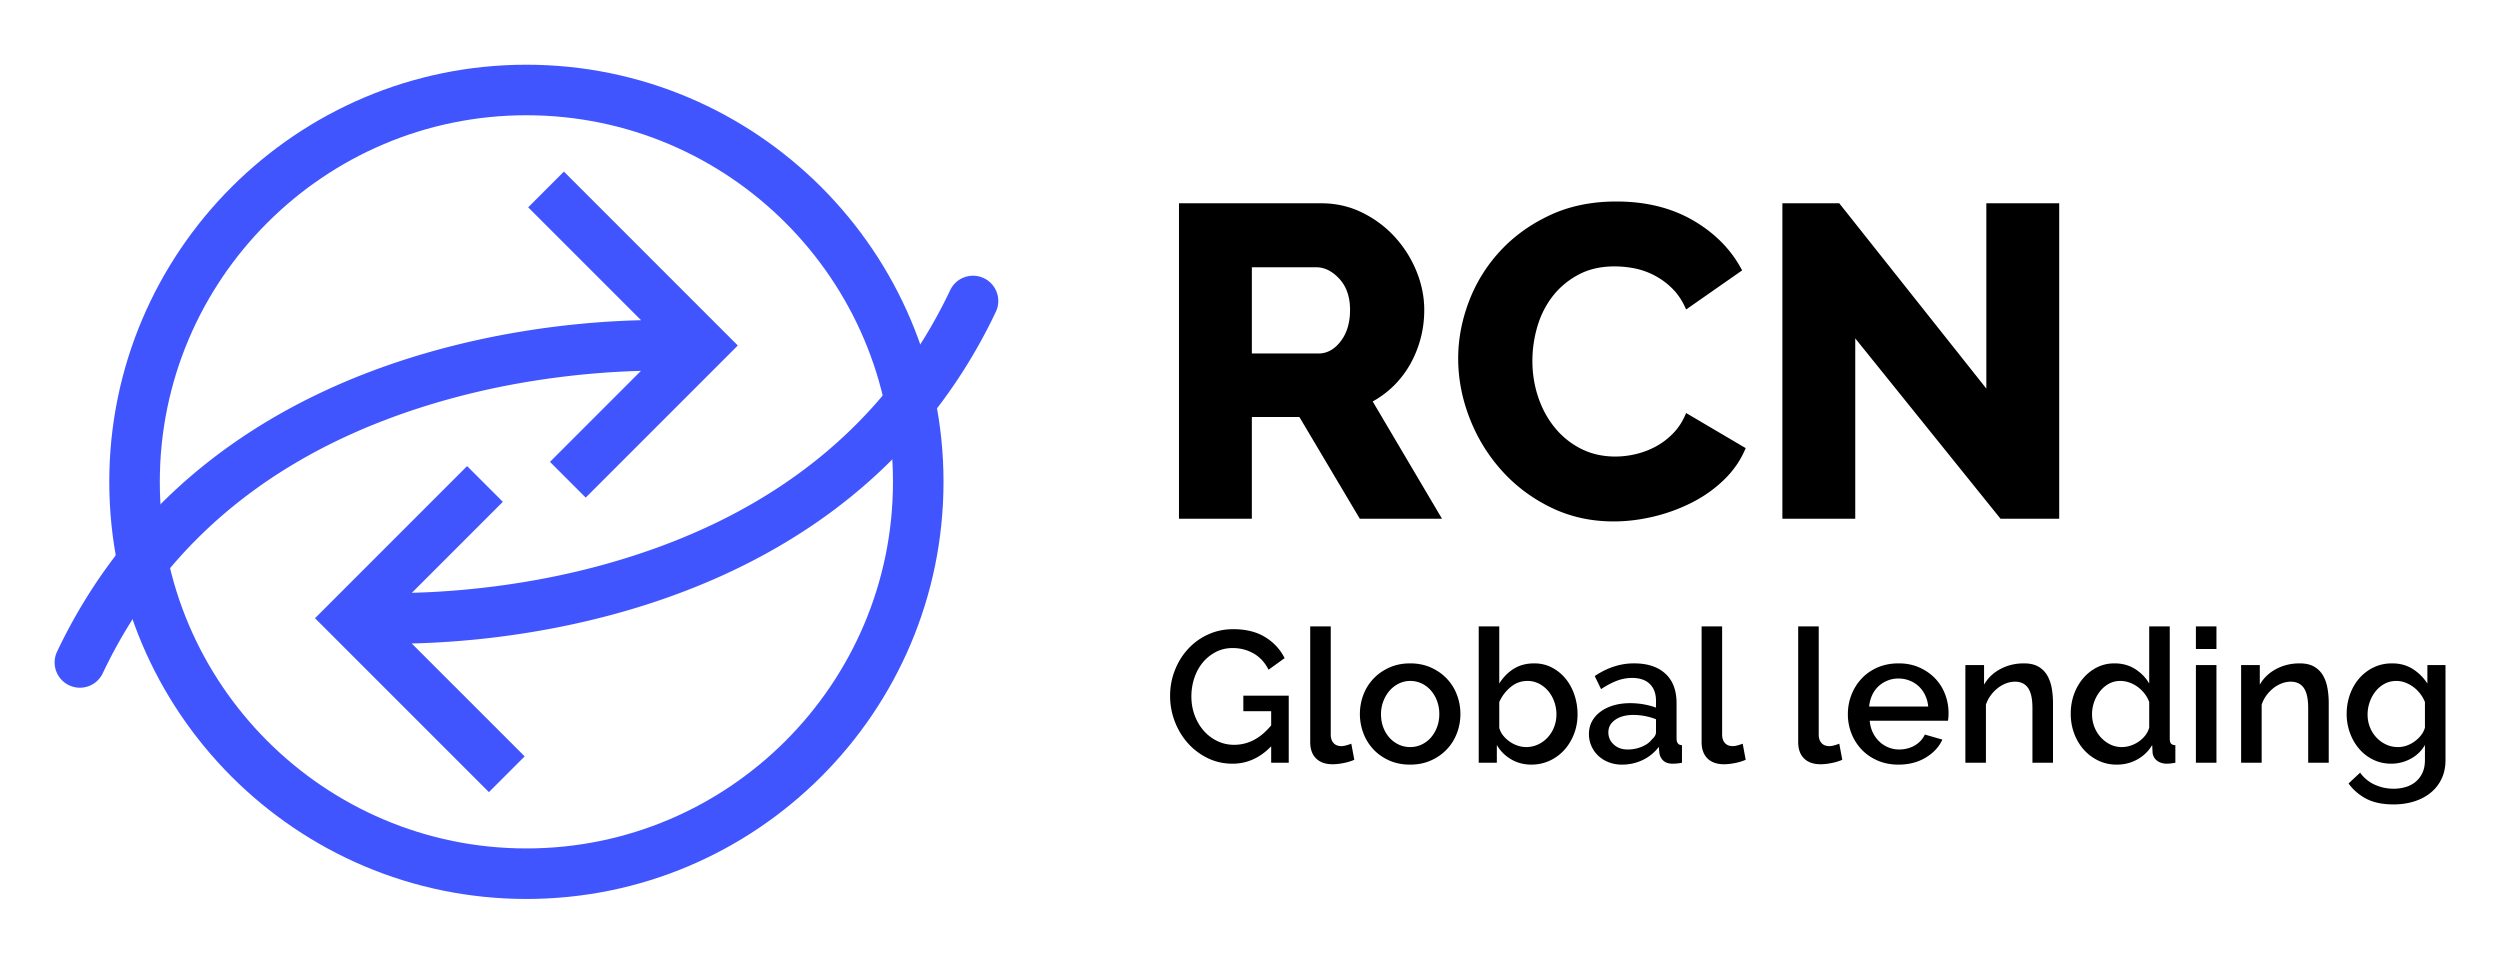 <svg xmlns="http://www.w3.org/2000/svg" width="572.68" height="220.752" viewBox="0 0 572.68 220.752"><path d="M291.188 170.962c-2.568 2.652-5.52 3.979-8.858 3.979-2.026 0-3.909-.421-5.649-1.262a14.566 14.566 0 0 1-4.536-3.402c-1.284-1.427-2.29-3.08-3.018-4.965a16.256 16.256 0 0 1-1.09-5.905c0-2.054.363-4.008 1.09-5.863.728-1.854 1.734-3.479 3.018-4.879a14.179 14.179 0 0 1 4.579-3.315c1.768-.814 3.694-1.221 5.776-1.221 2.911 0 5.349.606 7.318 1.819 1.969 1.214 3.453 2.817 4.451 4.813l-3.68 2.654c-.828-1.654-1.97-2.896-3.424-3.724-1.456-.826-3.053-1.241-4.794-1.241-1.426 0-2.724.309-3.894.92a9.61 9.61 0 0 0-2.996 2.439c-.827 1.013-1.462 2.191-1.904 3.531a13.309 13.309 0 0 0-.663 4.193c0 1.541.25 2.982.749 4.323.499 1.341 1.184 2.511 2.055 3.51a9.766 9.766 0 0 0 3.103 2.374c1.198.585 2.496.877 3.894.877a9.685 9.685 0 0 0 4.429-1.069c1.412-.713 2.762-1.84 4.045-3.381v-3.252h-6.376v-3.552h10.4v15.362h-4.023v-3.763zm8.944-27.475h4.706v24.777c0 .828.215 1.477.643 1.947.429.471 1.027.705 1.798.705.313 0 .678-.057 1.091-.171.412-.113.806-.24 1.177-.384l.686 3.679c-.686.315-1.498.564-2.439.75-.942.185-1.783.278-2.525.278-1.625 0-2.889-.441-3.787-1.326-.899-.885-1.348-2.141-1.348-3.766v-26.489zm22.894 31.667c-1.768 0-3.357-.313-4.771-.941-1.413-.627-2.617-1.469-3.617-2.524a11.141 11.141 0 0 1-2.311-3.702 12.27 12.27 0 0 1-.813-4.429c0-1.541.271-3.018.813-4.43a10.957 10.957 0 0 1 2.334-3.701c1.012-1.056 2.226-1.898 3.637-2.525 1.412-.627 2.987-.941 4.728-.941 1.742 0 3.317.314 4.73.941s2.624 1.47 3.637 2.525a10.94 10.94 0 0 1 2.333 3.701c.541 1.412.813 2.889.813 4.43 0 1.542-.271 3.017-.813 4.429a10.944 10.944 0 0 1-2.333 3.702c-1.013 1.056-2.224 1.897-3.637 2.524-1.413.628-2.988.941-4.73.941zm-6.675-11.554c0 1.086.172 2.083.513 2.996a7.434 7.434 0 0 0 1.413 2.375 6.602 6.602 0 0 0 2.118 1.583 6.04 6.04 0 0 0 2.631.578c.942 0 1.819-.191 2.632-.578a6.427 6.427 0 0 0 2.12-1.604 7.7 7.7 0 0 0 1.412-2.397c.344-.913.513-1.91.513-2.995a8.487 8.487 0 0 0-.513-2.975 7.67 7.67 0 0 0-1.412-2.418 6.437 6.437 0 0 0-2.12-1.604 6.053 6.053 0 0 0-2.632-.578c-.912 0-1.774.2-2.587.601a6.71 6.71 0 0 0-2.119 1.625 7.948 7.948 0 0 0-1.433 2.418 8.176 8.176 0 0 0-.536 2.973zm34.449 11.554c-1.712 0-3.26-.406-4.642-1.219a8.978 8.978 0 0 1-3.274-3.274v4.065h-4.15v-31.239h4.706v13.096c.884-1.428 1.989-2.553 3.317-3.382 1.326-.827 2.889-1.241 4.684-1.241 1.485 0 2.84.321 4.067.963 1.227.643 2.275 1.497 3.146 2.567s1.541 2.312 2.012 3.724.706 2.888.706 4.43c0 1.598-.271 3.096-.813 4.493-.543 1.397-1.283 2.616-2.226 3.658a10.293 10.293 0 0 1-3.359 2.462c-1.3.598-2.69.897-4.174.897zm-1.239-4.022c1.026 0 1.967-.207 2.823-.621a7.035 7.035 0 0 0 2.204-1.647 7.558 7.558 0 0 0 1.434-2.374c.342-.899.514-1.847.514-2.846s-.164-1.961-.493-2.889a7.788 7.788 0 0 0-1.369-2.439 6.865 6.865 0 0 0-2.096-1.691 5.67 5.67 0 0 0-2.675-.642c-1.455 0-2.747.471-3.873 1.413a9.379 9.379 0 0 0-2.59 3.422v5.906c.172.657.471 1.248.899 1.777.428.527.926.991 1.498 1.391a6.908 6.908 0 0 0 1.84.919 6.066 6.066 0 0 0 1.884.321zm21.994 4.022a8.39 8.39 0 0 1-3.017-.533 7.284 7.284 0 0 1-2.396-1.479 6.846 6.846 0 0 1-1.583-2.226 6.69 6.69 0 0 1-.578-2.78c0-1.056.228-2.012.686-2.868.454-.854 1.104-1.598 1.946-2.226.841-.625 1.842-1.112 2.996-1.455 1.154-.341 2.431-.513 3.831-.513 1.055 0 2.097.094 3.123.278 1.027.187 1.954.435 2.781.748v-1.54c0-1.653-.47-2.946-1.411-3.873-.941-.926-2.297-1.391-4.066-1.391a9.834 9.834 0 0 0-3.531.663c-1.154.442-2.346 1.078-3.572 1.905l-1.455-2.995c2.881-1.94 5.877-2.911 8.986-2.911 3.082 0 5.479.784 7.189 2.354 1.712 1.568 2.569 3.823 2.569 6.761v8.088c0 .999.412 1.513 1.24 1.54v4.023c-.457.087-.85.143-1.177.172a11.34 11.34 0 0 1-.963.042c-.913 0-1.618-.227-2.119-.684-.499-.456-.805-1.041-.92-1.755l-.129-1.413a9.978 9.978 0 0 1-3.7 3.018c-1.469.7-3.046 1.05-4.73 1.05zm1.284-3.466a8.445 8.445 0 0 0 3.23-.621c1.015-.412 1.806-.991 2.375-1.732.601-.514.899-1.056.899-1.626v-2.953a14.208 14.208 0 0 0-2.545-.728 14.074 14.074 0 0 0-2.634-.257c-1.683 0-3.059.363-4.129 1.091-1.068.728-1.604 1.69-1.604 2.89 0 1.111.412 2.048 1.241 2.802.828.757 1.883 1.134 3.167 1.134zm16.949-28.201h4.706v24.777c0 .828.215 1.477.642 1.947.429.471 1.028.705 1.799.705a4.17 4.17 0 0 0 1.09-.171c.414-.113.807-.24 1.179-.384l.684 3.679c-.684.315-1.498.564-2.439.75-.941.185-1.783.278-2.524.278-1.627 0-2.89-.441-3.788-1.326-.897-.885-1.347-2.141-1.347-3.766v-26.489zm22.124 0h4.708v24.777c0 .828.213 1.477.641 1.947.429.471 1.027.705 1.798.705a4.19 4.19 0 0 0 1.092-.171c.414-.113.805-.24 1.177-.384l.685 3.679c-.685.315-1.498.564-2.438.75-.941.185-1.783.278-2.524.278-1.627 0-2.89-.441-3.788-1.326-.899-.885-1.349-2.141-1.349-3.766v-26.489zm22.981 31.667c-1.741 0-3.325-.306-4.751-.92-1.428-.612-2.646-1.447-3.659-2.503a11.318 11.318 0 0 1-2.354-3.681 11.93 11.93 0 0 1-.835-4.451c0-1.568.279-3.06.835-4.472a11.542 11.542 0 0 1 2.354-3.724c1.013-1.069 2.231-1.91 3.659-2.524 1.426-.613 3.022-.92 4.793-.92 1.74 0 3.317.314 4.729.941 1.413.627 2.617 1.463 3.617 2.503a10.7 10.7 0 0 1 2.289 3.639 12.103 12.103 0 0 1 .664 6.057h-17.932c.085.997.32 1.896.705 2.694a7.102 7.102 0 0 0 1.498 2.075 6.515 6.515 0 0 0 2.098 1.349 6.556 6.556 0 0 0 2.46.471c.628 0 1.248-.078 1.863-.235a6.632 6.632 0 0 0 1.688-.684 6.02 6.02 0 0 0 1.37-1.093 5.08 5.08 0 0 0 .941-1.412l4.023 1.155c-.771 1.685-2.048 3.061-3.831 4.131s-3.857 1.604-6.224 1.604zm6.804-13.308a7.465 7.465 0 0 0-.707-2.61 6.674 6.674 0 0 0-1.476-2.033 6.586 6.586 0 0 0-2.097-1.305 6.849 6.849 0 0 0-2.524-.471c-.885 0-1.72.156-2.503.471a6.61 6.61 0 0 0-2.077 1.305 6.373 6.373 0 0 0-1.454 2.033 7.813 7.813 0 0 0-.686 2.61h13.524zm28.588 12.881h-4.709v-12.539c0-2.11-.335-3.644-1.006-4.6-.67-.955-1.663-1.435-2.974-1.435-.686 0-1.371.129-2.055.385a7.233 7.233 0 0 0-1.926 1.092 8.482 8.482 0 0 0-1.604 1.669 7.645 7.645 0 0 0-1.091 2.117v13.311h-4.708v-22.382h4.28v4.494c.854-1.512 2.097-2.703 3.722-3.573 1.626-.871 3.425-1.306 5.394-1.306 1.34 0 2.439.242 3.294.728a5.426 5.426 0 0 1 2.032 1.989c.501.843.85 1.813 1.05 2.911.199 1.099.301 2.262.301 3.487v13.652zm14.591.427c-1.513 0-2.911-.306-4.194-.92a10.46 10.46 0 0 1-3.338-2.503c-.942-1.056-1.678-2.289-2.204-3.702-.529-1.411-.792-2.93-.792-4.557 0-1.57.25-3.046.748-4.43a11.734 11.734 0 0 1 2.097-3.659 10.136 10.136 0 0 1 3.167-2.504c1.213-.613 2.548-.92 4.003-.92 1.796 0 3.38.435 4.749 1.306 1.37.87 2.439 1.976 3.21 3.317v-13.096h4.708v25.676c0 .543.093.928.277 1.155.187.229.521.357 1.007.385v4.023c-.485.087-.878.143-1.179.172a8.251 8.251 0 0 1-.748.042c-.94 0-1.712-.242-2.311-.728a2.558 2.558 0 0 1-.984-1.883l-.086-1.669a8.93 8.93 0 0 1-3.381 3.295c-1.426.801-3.01 1.2-4.749 1.2zm1.155-4.022c.685 0 1.369-.112 2.055-.342a7.329 7.329 0 0 0 1.883-.941c.57-.4 1.063-.87 1.477-1.412a5.116 5.116 0 0 0 .877-1.755v-5.864a7.016 7.016 0 0 0-1.091-1.967 7.854 7.854 0 0 0-1.605-1.542 7.348 7.348 0 0 0-1.904-.983 6.247 6.247 0 0 0-2.032-.343c-.941 0-1.804.215-2.59.642a6.67 6.67 0 0 0-2.032 1.712 8.464 8.464 0 0 0-1.349 2.439 8.294 8.294 0 0 0-.492 2.824c0 1.027.179 1.998.535 2.911.355.912.849 1.711 1.477 2.396s1.348 1.228 2.161 1.628c.81.399 1.688.597 2.63.597zm16.99-22.468v-5.177h4.707v5.177h-4.707zm0 26.063v-22.382h4.707v22.382h-4.707zm30.427 0h-4.707v-12.539c0-2.11-.337-3.644-1.006-4.6-.671-.955-1.663-1.435-2.975-1.435-.684 0-1.369.129-2.055.385a7.228 7.228 0 0 0-1.925 1.092 8.578 8.578 0 0 0-1.606 1.669 7.724 7.724 0 0 0-1.09 2.117v13.311h-4.707v-22.382h4.278v4.494c.857-1.512 2.099-2.703 3.724-3.573 1.626-.871 3.425-1.306 5.392-1.306 1.342 0 2.44.242 3.296.728s1.533 1.148 2.033 1.989c.499.843.85 1.813 1.048 2.911.2 1.099.3 2.262.3 3.487v13.652zm14.336.213c-1.513 0-2.896-.307-4.152-.92-1.256-.612-2.332-1.448-3.23-2.504s-1.598-2.269-2.096-3.638a12.49 12.49 0 0 1-.75-4.321c0-1.599.257-3.104.771-4.515.513-1.413 1.227-2.64 2.14-3.681a10.195 10.195 0 0 1 3.273-2.482c1.27-.613 2.675-.92 4.217-.92 1.796 0 3.373.428 4.729 1.284a10.843 10.843 0 0 1 3.359 3.339v-4.238h4.15v21.741c0 1.625-.3 3.066-.899 4.321s-1.434 2.318-2.503 3.188-2.333 1.532-3.786 1.991c-1.456.454-3.025.684-4.709.684-2.481 0-4.543-.422-6.184-1.263a11.73 11.73 0 0 1-4.13-3.529l2.654-2.484a8.286 8.286 0 0 0 3.315 2.741c1.354.626 2.804.94 4.344.94a9.66 9.66 0 0 0 2.761-.386 6.376 6.376 0 0 0 2.289-1.199 5.787 5.787 0 0 0 1.563-2.053c.385-.829.576-1.812.576-2.952v-3.425a8.185 8.185 0 0 1-3.295 3.167 9.239 9.239 0 0 1-4.407 1.114zm1.541-3.808a5.9 5.9 0 0 0 2.054-.362 7.198 7.198 0 0 0 1.819-.986 7.053 7.053 0 0 0 1.433-1.411 5.101 5.101 0 0 0 .855-1.69v-5.864a7.912 7.912 0 0 0-2.675-3.465 7.684 7.684 0 0 0-1.861-1.007 5.68 5.68 0 0 0-1.968-.363c-1.026 0-1.948.222-2.761.663a6.634 6.634 0 0 0-2.076 1.755 8.36 8.36 0 0 0-1.326 2.46 8.663 8.663 0 0 0-.471 2.825c0 1.027.178 1.99.535 2.889a7.402 7.402 0 0 0 1.476 2.354 7.267 7.267 0 0 0 2.205 1.605c.84.399 1.761.597 2.761.597z"/><g fill="#4155FF"><path d="M120.584 205.927c-52.688 0-95.553-42.863-95.553-95.548 0-52.69 42.865-95.554 95.553-95.554 52.685 0 95.549 42.864 95.549 95.554.001 52.684-42.863 95.548-95.549 95.548zm0-179.524c-46.304 0-83.976 37.672-83.976 83.976 0 46.302 37.672 83.974 83.976 83.974 46.303 0 83.972-37.672 83.972-83.974 0-46.304-37.669-83.976-83.972-83.976z"/><path d="M129.174 39.304l-8.186 8.187 25.864 25.862c-10.427.24-27.535 1.563-46.611 6.781-18.056 4.939-34.121 12.368-47.746 22.081-17.149 12.222-30.421 28.072-39.449 47.11a5.789 5.789 0 0 0 10.46 4.962c14.834-31.283 41.564-52.445 79.453-62.892 17.792-4.909 34.025-6.182 43.862-6.438l-20.84 20.845 8.188 8.185 34.842-34.845-39.837-39.838z"/><path d="M225.373 63.721a5.786 5.786 0 0 0-7.712 2.749c-14.833 31.28-41.566 52.439-79.454 62.892-17.791 4.906-34.025 6.18-43.862 6.434l20.842-20.843-8.188-8.186-34.841 34.848 39.834 39.835 8.188-8.187L94.315 147.4c10.425-.239 27.533-1.563 46.609-6.78 18.058-4.938 34.121-12.368 47.746-22.079 17.15-12.223 30.423-28.074 39.449-47.112a5.781 5.781 0 0 0-2.746-7.708z"/></g><path d="M270.07 118.835V46.567h32.572c3.39 0 6.53.713 9.414 2.139 2.882 1.424 5.378 3.293 7.483 5.599a26.295 26.295 0 0 1 4.937 7.835c1.188 2.919 1.781 5.871 1.781 8.858 0 2.239-.274 4.393-.815 6.462a25.051 25.051 0 0 1-2.342 5.853 22.16 22.16 0 0 1-3.714 4.935 22.113 22.113 0 0 1-4.938 3.715l15.878 26.872h-18.829l-13.842-23.31h-10.891v23.31H270.07zm16.694-37.861h15.267c1.967 0 3.665-.936 5.088-2.801 1.427-1.866 2.14-4.259 2.14-7.175 0-2.987-.815-5.359-2.444-7.126-1.627-1.764-3.394-2.646-5.293-2.646h-14.757v19.748zm47.265 1.117c0-4.341.816-8.669 2.442-12.98a35.453 35.453 0 0 1 7.127-11.55c3.119-3.393 6.921-6.143 11.4-8.246 4.478-2.103 9.568-3.157 15.267-3.157 6.785 0 12.673 1.462 17.662 4.378 4.984 2.919 8.702 6.72 11.145 11.401l-12.828 8.958c-.813-1.9-1.848-3.478-3.103-4.736a16.963 16.963 0 0 0-8.701-4.68 23.967 23.967 0 0 0-4.58-.457c-3.191 0-5.974.646-8.347 1.933-2.377 1.291-4.346 2.952-5.906 4.989-1.561 2.034-2.712 4.343-3.459 6.923a28.043 28.043 0 0 0-1.119 7.834c0 2.85.438 5.599 1.32 8.243.882 2.647 2.156 4.988 3.818 7.021a18.402 18.402 0 0 0 6.006 4.837c2.342 1.188 4.971 1.78 7.888 1.78a20.43 20.43 0 0 0 4.632-.556 18.765 18.765 0 0 0 4.58-1.732 16.35 16.35 0 0 0 4.021-3.054c1.222-1.254 2.204-2.8 2.949-4.63l13.643 8.04c-1.087 2.647-2.696 5.025-4.837 7.125-2.138 2.106-4.598 3.869-7.378 5.294a39.631 39.631 0 0 1-8.857 3.258c-3.121.746-6.174 1.118-9.159 1.118-5.225 0-10.027-1.066-14.4-3.205-4.38-2.136-8.145-4.973-11.301-8.503-3.156-3.524-5.598-7.529-7.329-12.011-1.73-4.476-2.596-9.018-2.596-13.635zm90.958-4.579v41.323h-16.693V46.567h13.029l33.691 42.446V46.567h16.693v72.268H458.27l-33.283-41.323z"/></svg>